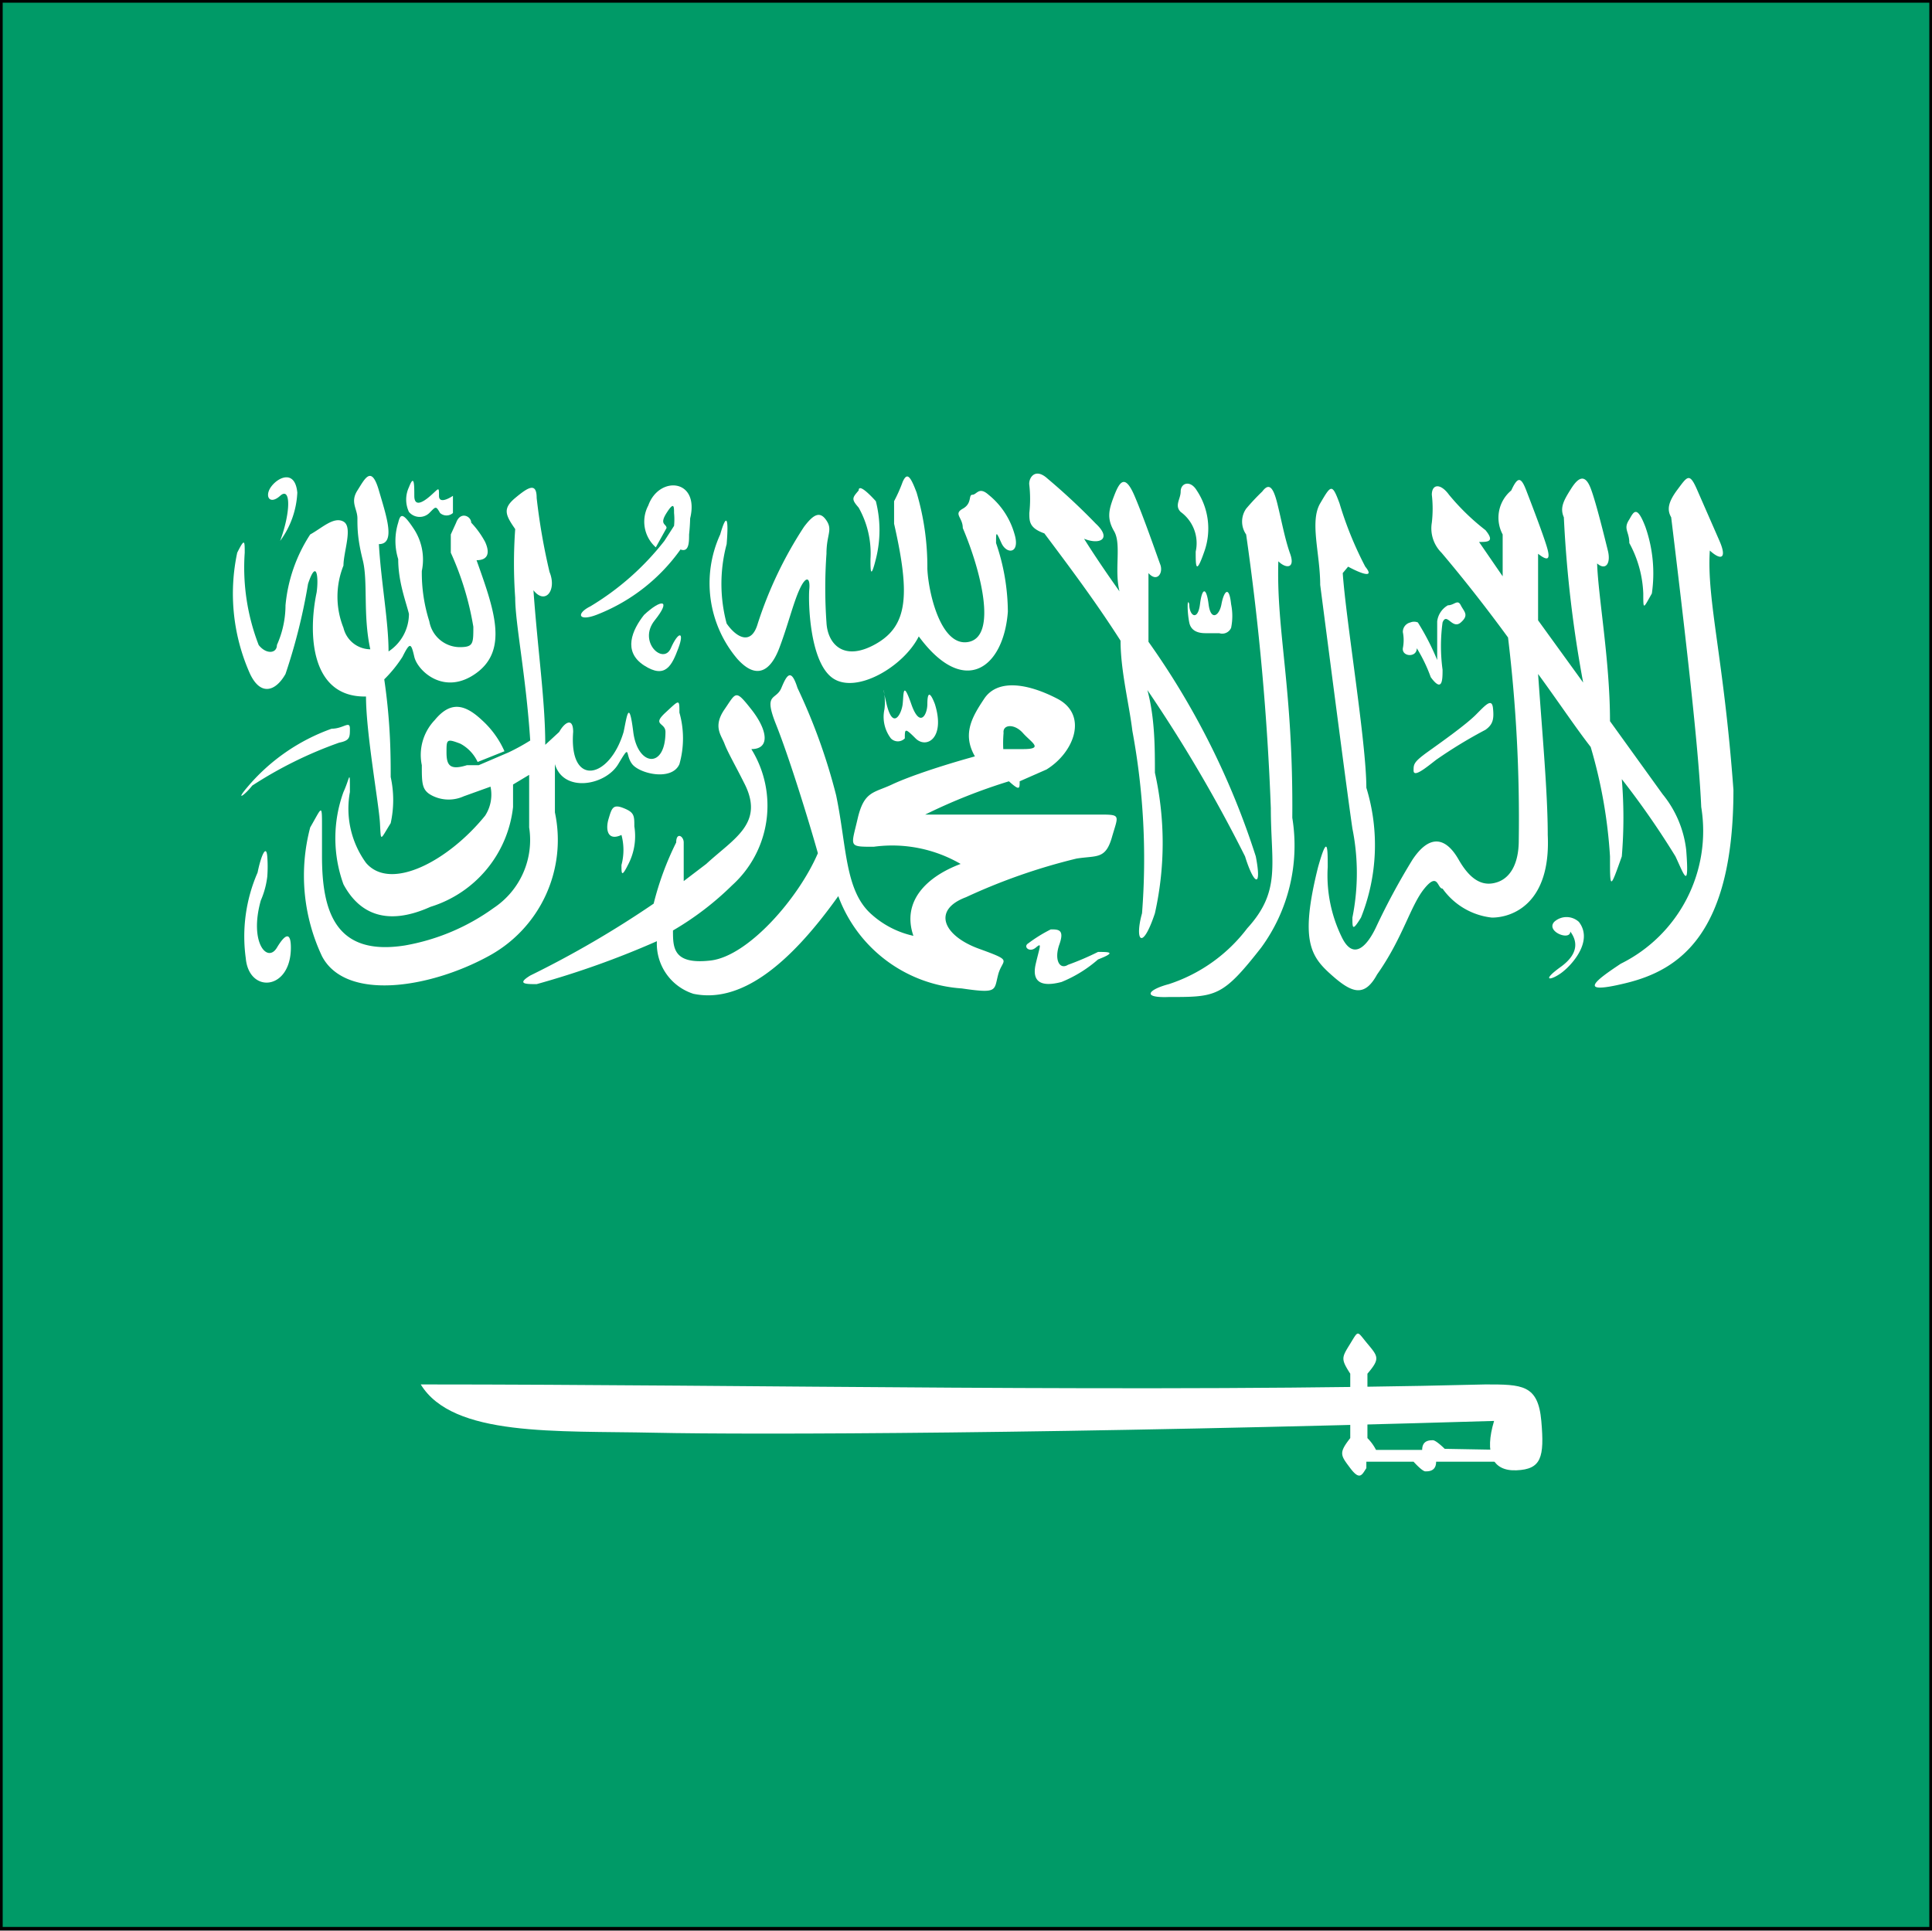 <svg xmlns="http://www.w3.org/2000/svg" viewBox="0 0 18 17.99"><rect x="0" y="0" width="18" height="17.99" fill="#333333" stroke="none"/><defs><style>.cls-1,.cls-2{fill:#009a67;stroke:#010101;}.cls-1{stroke-width:0.03px;}.cls-2{stroke-width:0.03px;}.cls-3{fill:#fff;}</style></defs><title>saudiarabia</title><g id="Layer_1" data-name="Layer 1"><rect class="cls-1" x="0.01" y="0.01" width="17.98" height="17.96"/></g><g id="Layer_2" data-name="Layer 2"><path class="cls-2" d="M9.13,9.13" transform="translate(0 -0.02)"/><path class="cls-3" d="M2.61,5.06c.1-.27.1-.51,0-.42s-.15,0-.08-.09.22-.15.24.06A.82.82,0,0,1,2.61,5.06Z" transform="translate(0 -0.02)"/><path class="cls-3" d="M3.41,6.51c0,.34.12,1,.13,1.18s0,.16.1,0a1,1,0,0,0,0-.43c0-.19,0-.5-.06-.91a1.2,1.2,0,0,0,.17-.21c.07-.14.08-.13.11,0s.28.37.58.15.16-.6,0-1.05c.1,0,.13-.06.08-.17a.83.83,0,0,0-.13-.18c0-.06-.1-.11-.14,0L4.2,5s0,.07,0,.17a2.75,2.75,0,0,1,.21.69c0,.16,0,.19-.13.19A.29.29,0,0,1,4,5.81a1.49,1.49,0,0,1-.07-.47.52.52,0,0,0-.08-.4c-.1-.15-.12-.13-.14-.05a.57.57,0,0,0,0,.34c0,.21.07.39.1.51a.42.42,0,0,1-.19.35c0-.28-.07-.65-.09-1,.16,0,.07-.26,0-.5s-.13-.11-.2,0,0,.17,0,.26,0,.19.05.39,0,.51.07.83a.26.26,0,0,1-.25-.2.78.78,0,0,1,0-.58c0-.13.09-.36,0-.41S3,4.94,2.89,5a1.45,1.45,0,0,0-.23.66.91.91,0,0,1-.08.37c0,.08-.1.09-.17,0a2,2,0,0,1-.13-.86c0-.11,0-.14-.07,0a1.83,1.83,0,0,0,.12,1.13c.1.21.24.16.33,0a5.39,5.39,0,0,0,.21-.84c.08-.24.1-.06.08.08C2.87,5.92,2.89,6.52,3.41,6.51Z" transform="translate(0 -0.02)"/><path class="cls-3" d="M3.81,4.56a.27.27,0,0,0,0,.23A.13.13,0,0,0,4,4.8H4c.06-.06.06-.07.1,0a.09.09,0,0,0,.12,0l0,0s0-.1,0-.16,0,0,0,0-.13.09-.13,0,0-.07-.08,0-.15.1-.15,0S3.86,4.43,3.81,4.56Z" transform="translate(0 -0.02)"/><path class="cls-3" d="M2.3,7.36a1.83,1.83,0,0,1,.79-.55c.11,0,.17-.08.17,0s0,.11-.1.13a3.82,3.82,0,0,0-.81.4C2.28,7.43,2.19,7.49,2.3,7.36Z" transform="translate(0 -0.02)"/><path class="cls-3" d="M2.49,8a1.21,1.21,0,0,1,0,.19.79.79,0,0,1-.06.22c-.11.39.06.59.15.44s.13-.13.13,0c0,.4-.39.43-.42.1a1.49,1.49,0,0,1,.11-.8C2.43,8,2.48,7.88,2.49,8Z" transform="translate(0 -0.02)"/><path class="cls-3" d="M4.46,7.15l-.11,0c-.16.05-.19,0-.19-.12s0-.13.13-.08a.37.37,0,0,1,.16.17l.25-.1a.86.86,0,0,0-.21-.29c-.17-.16-.3-.17-.44,0a.47.47,0,0,0-.12.42c0,.18,0,.24.11.29a.34.34,0,0,0,.28,0l.25-.09a.36.36,0,0,1-.05.27c-.34.42-.88.71-1.11.44a.86.86,0,0,1-.15-.66c0-.23,0-.13-.06,0a1.26,1.26,0,0,0,0,.86c.15.28.41.39.81.21a1.1,1.1,0,0,0,.77-.93c0-.08,0-.15,0-.21l.15-.09c0,.15,0,.34,0,.49a.76.76,0,0,1-.33.75,2,2,0,0,1-.83.35C3.13,8.93,3,8.52,3,8l0-.27c0-.23,0-.19-.11,0A1.76,1.76,0,0,0,3,8.93c.22.42,1,.3,1.55,0a1.23,1.23,0,0,0,.62-1.34c0-.14,0-.29,0-.45l0,0c.08.27.47.2.59,0s.06-.09.13,0,.37.16.44,0a.88.88,0,0,0,0-.48c0-.13,0-.12-.13,0s0,.09,0,.18c0,.35-.26.32-.3,0s-.06-.14-.09,0c-.13.44-.51.52-.47,0,0-.14-.08-.09-.13,0l-.13.12c0-.41-.07-.88-.11-1.44.11.14.22,0,.15-.17A5.81,5.81,0,0,1,5,4.66c0-.15-.08-.1-.2,0s-.09.16,0,.29a4.48,4.48,0,0,0,0,.64c0,.24.1.72.14,1.33a2,2,0,0,1-.2.11Z" transform="translate(0 -0.02)"/><path class="cls-3" d="M5.79,7.8a.54.54,0,0,1,0,.28c0,.08,0,.12.06,0a.57.57,0,0,0,.06-.36c0-.1,0-.13-.1-.17s-.11,0-.14.1S5.66,7.86,5.79,7.8Z" transform="translate(0 -0.02)"/><path class="cls-3" d="M6,5.75c-.11.14-.2.34,0,.47s.26,0,.32-.16,0-.16-.07,0S5.94,6,6.1,5.8,6.16,5.6,6,5.75Z" transform="translate(0 -0.02)"/><path class="cls-3" d="M6.28,4.92a.61.61,0,0,0,0-.12c0-.06,0-.11-.07,0s0,.1,0,.14l-.1.18a.32.32,0,0,1-.07-.39c.1-.28.48-.25.39.12A1.8,1.8,0,0,1,6.42,5c0,.07,0,.17-.08.14a1.72,1.72,0,0,1-.76.6c-.19.08-.22,0-.08-.07a2.52,2.52,0,0,0,.69-.61Z" transform="translate(0 -0.02)"/><path class="cls-3" d="M6.71,5a1.09,1.09,0,0,0,.16,1.16c.18.2.31.11.39-.1s.13-.42.19-.55.1-.11.09,0,0,.68.22.83.66-.11.8-.39c.42.57.79.3.83-.23a2,2,0,0,0-.11-.64c0-.11,0-.11.05,0s.18.1.12-.09a.72.72,0,0,0-.24-.36c-.09-.08-.11,0-.15,0s0,.08-.09.13,0,.08,0,.18c.17.4.32,1,.06,1.06s-.38-.45-.39-.68a2.44,2.44,0,0,0-.1-.71c-.06-.16-.09-.19-.13-.1a1.42,1.42,0,0,1-.08.18c0,.07,0,.08,0,.21.15.66.13.95-.17,1.12s-.45,0-.46-.2a4.56,4.56,0,0,1,0-.64c0-.18.06-.22,0-.31s-.12-.06-.21.06a3.73,3.73,0,0,0-.43.9c-.06.21-.2.13-.29,0a1.43,1.43,0,0,1,0-.74C6.79,4.85,6.77,4.79,6.71,5Z" transform="translate(0 -0.02)"/><path class="cls-3" d="M8,4.59c-.06.07-.07.08,0,.16a.87.87,0,0,1,.11.48c0,.1,0,.2.05,0a1.09,1.09,0,0,0,0-.54C8.06,4.58,8,4.54,8,4.59Z" transform="translate(0 -0.02)"/><path class="cls-3" d="M9.32,7l.21,0c.2,0,.08-.06,0-.15s-.19-.08-.18,0a1.11,1.11,0,0,0,0,.19l-.24.07c-.16-.23-.06-.4.06-.58s.39-.15.68,0,.16.5-.1.66l-.25.11c0,.07,0,.09-.1,0a5.28,5.28,0,0,0-.78.31c.27,0,1.39,0,1.61,0s.19,0,.13.21-.14.17-.33.2A5.53,5.53,0,0,0,9,8.38c-.32.12-.21.36.12.48s.22.09.18.24,0,.18-.34.13a1.32,1.32,0,0,1-1.15-.86c-.47.66-.92,1-1.35.91a.49.49,0,0,1-.34-.49A8.22,8.22,0,0,1,5,9.19c-.1,0-.19,0-.06-.08a9.33,9.33,0,0,0,1.15-.67,2.78,2.78,0,0,1,.21-.57c0-.1.07-.06.07,0s0,.23,0,.36l.21-.16c.26-.24.55-.38.35-.76-.08-.16-.15-.28-.18-.36s-.11-.16,0-.32.1-.19.25,0S7.18,7,7,7a1,1,0,0,1-.18,1.27,2.77,2.77,0,0,1-.55.42c0,.16,0,.32.35.28s.82-.58,1-1c-.09-.32-.27-.9-.39-1.2s0-.22.05-.34.09-.19.15,0a5.47,5.47,0,0,1,.36,1c.1.48.08.89.33,1.11a.86.86,0,0,0,.39.2c-.11-.32.12-.55.44-.67a1.27,1.27,0,0,0-.81-.16c-.24,0-.21,0-.15-.26s.15-.24.32-.32.48-.18.73-.25Z" transform="translate(0 -0.02)"/><path class="cls-3" d="M8.24,6.63a.33.33,0,0,0,.06.27.09.09,0,0,0,.13,0,.08.08,0,0,0,0,0c0-.09,0-.1.1,0s.28,0,.18-.32c-.05-.13-.07-.1-.07,0s-.07.23-.15,0-.07-.09-.08,0-.09.25-.15,0S8.26,6.49,8.24,6.63Z" transform="translate(0 -0.02)"/><path class="cls-3" d="M11,4.6c0,.07-.06.13,0,.19a.36.36,0,0,1,.14.37c0,.13,0,.23.08,0a.64.64,0,0,0-.07-.57C11.09,4.49,11,4.52,11,4.6Z" transform="translate(0 -0.02)"/><path class="cls-3" d="M11.7,8a7.28,7.28,0,0,0-1-2c0-.23,0-.45,0-.64.08.09.14,0,.11-.08s-.15-.43-.24-.64-.14-.13-.19,0-.07.21,0,.33,0,.36.05.56c-.1-.14-.23-.33-.33-.49.15.06.26,0,.11-.14a6,6,0,0,0-.45-.42c-.12-.11-.18,0-.17.06a1.18,1.18,0,0,1,0,.26c0,.08,0,.14.14.19.24.32.48.64.71,1,0,.28.08.59.11.84a6.53,6.53,0,0,1,.09,1.7c-.07.25,0,.36.12,0a3,3,0,0,0,0-1.31c0-.23,0-.51-.07-.77A13.51,13.51,0,0,1,11.6,8C11.68,8.26,11.76,8.31,11.7,8Z" transform="translate(0 -0.02)"/><path class="cls-3" d="M11.08,5.65c0,.11.08.16.1,0s.06-.16.08,0,.1.11.12,0,.07-.19.09,0a.55.55,0,0,1,0,.22.09.09,0,0,1-.11.05l0,0c-.06,0-.08,0-.12,0s-.14,0-.16-.1S11.06,5.58,11.08,5.65Z" transform="translate(0 -0.02)"/><path class="cls-3" d="M9.58,8.81a1.35,1.35,0,0,1,.21-.13c.07,0,.13,0,.08.14s0,.24.08.19a2.61,2.61,0,0,0,.28-.12c.1,0,.18,0,0,.07a1.2,1.2,0,0,1-.34.21c-.19.05-.28,0-.24-.17s.06-.2,0-.15S9.53,8.84,9.58,8.81Z" transform="translate(0 -0.02)"/><path class="cls-3" d="M11.91,5.25c.07.07.16.07.11-.07s-.08-.31-.12-.47-.08-.19-.14-.11a2.06,2.06,0,0,0-.15.16.21.21,0,0,0,0,.24,24.39,24.39,0,0,1,.23,2.55c0,.52.1.77-.22,1.12a1.5,1.5,0,0,1-.73.52c-.19.05-.26.13,0,.12.44,0,.5,0,.86-.46a1.61,1.61,0,0,0,.29-1.21C12.05,6.43,11.89,5.91,11.91,5.25Z" transform="translate(0 -0.02)"/><path class="cls-3" d="M12.56,5.3c.13.07.25.11.16,0a3.32,3.32,0,0,1-.24-.59c-.07-.19-.08-.17-.18,0s0,.47,0,.76c.13,1,.26,2,.3,2.27a2.1,2.1,0,0,1,0,.83c0,.1,0,.13.08,0a1.82,1.82,0,0,0,.05-1.21c0-.42-.19-1.56-.22-2" transform="translate(0 -0.02)"/><path class="cls-3" d="M13.2,6.06c0,.09-.14.08-.13,0a.38.38,0,0,0,0-.15.09.09,0,0,1,.07-.09.09.09,0,0,1,.07,0,2.31,2.31,0,0,1,.18.35c0,.08,0,.06,0-.05s0-.21,0-.31a.2.2,0,0,1,.1-.15c.06,0,.09-.06.12,0s.08.09,0,.16-.13-.1-.17,0a1.63,1.63,0,0,0,0,.44c0,.09,0,.22-.11.07A1.45,1.45,0,0,0,13.2,6.06Z" transform="translate(0 -0.02)"/><path class="cls-3" d="M13.17,7.2c0-.06,0-.08.14-.18s.35-.25.44-.34.15-.16.16-.06,0,.15-.07.2a4.34,4.34,0,0,0-.46.28C13.29,7.17,13.17,7.27,13.17,7.2Z" transform="translate(0 -0.02)"/><path class="cls-3" d="M15.71,7.94a1,1,0,0,0-.22-.52L15,6.74c0-.56-.11-1.16-.12-1.47.08.07.13,0,.1-.12s-.11-.45-.16-.58-.11-.11-.18,0-.11.18-.07.27a11.35,11.35,0,0,0,.18,1.54l-.42-.58c0-.2,0-.41,0-.62.09.07.12.06.08-.07s-.14-.39-.19-.52-.08-.13-.14,0A.33.33,0,0,0,14,5q0,.21,0,.39l-.22-.32c.08,0,.15,0,.06-.11a2.13,2.13,0,0,1-.34-.33c-.08-.11-.16-.1-.16,0a1.13,1.13,0,0,1,0,.26.32.32,0,0,0,.09.28c.22.26.43.53.62.79a14.08,14.08,0,0,1,.1,1.89c0,.22-.08.35-.2.39s-.24,0-.36-.21-.27-.24-.43,0a6.31,6.31,0,0,0-.34.63c-.08.17-.21.32-.32.09a1.31,1.31,0,0,1-.13-.65c0-.18,0-.32-.09,0-.17.68-.07.83.12,1s.31.22.43,0c.24-.34.31-.64.44-.8s.12,0,.17,0a.65.65,0,0,0,.46.27c.19,0,.55-.13.52-.77,0-.39-.05-.93-.09-1.5.19.26.35.5.49.68A4.58,4.58,0,0,1,15,8c0,.31,0,.31.11,0a4.33,4.33,0,0,0,0-.72,7.75,7.75,0,0,1,.5.72C15.69,8.17,15.74,8.33,15.71,7.94Z" transform="translate(0 -0.02)"/><path class="cls-3" d="M15.18,4.86c-.06.09,0,.11,0,.22a1.06,1.06,0,0,1,.13.47c0,.16,0,.14.08,0a1.31,1.31,0,0,0-.06-.62C15.25,4.72,15.22,4.79,15.18,4.86Z" transform="translate(0 -0.02)"/><path class="cls-3" d="M15.93,5.15c.11.1.16.07.09-.09s-.14-.32-.21-.48-.09-.12-.18,0-.1.19-.06.26c.18,1.48.26,2.25.28,2.7A1.38,1.38,0,0,1,15.1,9c-.21.14-.44.3.05.18s1-.45,1-1.8C16.06,6.15,15.9,5.61,15.93,5.15Z" transform="translate(0 -0.02)"/><path class="cls-3" d="M14.63,8.7c0,.09-.23,0-.15-.09a.17.17,0,0,1,.23,0l0,0c.14.18-.07.41-.17.48s-.18.07,0-.06S14.69,8.78,14.63,8.7Z" transform="translate(0 -0.02)"/><path class="cls-3" d="M3.92,12.92c3.09,0,6.78.08,9.92,0,.34,0,.49,0,.52.34s0,.45-.23.46-.3-.16-.21-.46c-4,.12-6.9.13-7.82.11S4.22,13.41,3.92,12.92Z" transform="translate(0 -0.02)"/><path class="cls-3" d="M13.46,13.52s-.08-.08-.11-.08-.1,0-.1.09h-.43a.44.44,0,0,0-.08-.11v-.6c.12-.14.1-.16,0-.28s-.08-.13-.16,0-.09.14,0,.28v.6c-.11.14-.09.16,0,.28s.11.06.15,0l0-.06h.44s.08.09.11.09.1,0,.1-.09l.64,0v-.11Z" transform="translate(0 -0.02)"/></g></svg>
